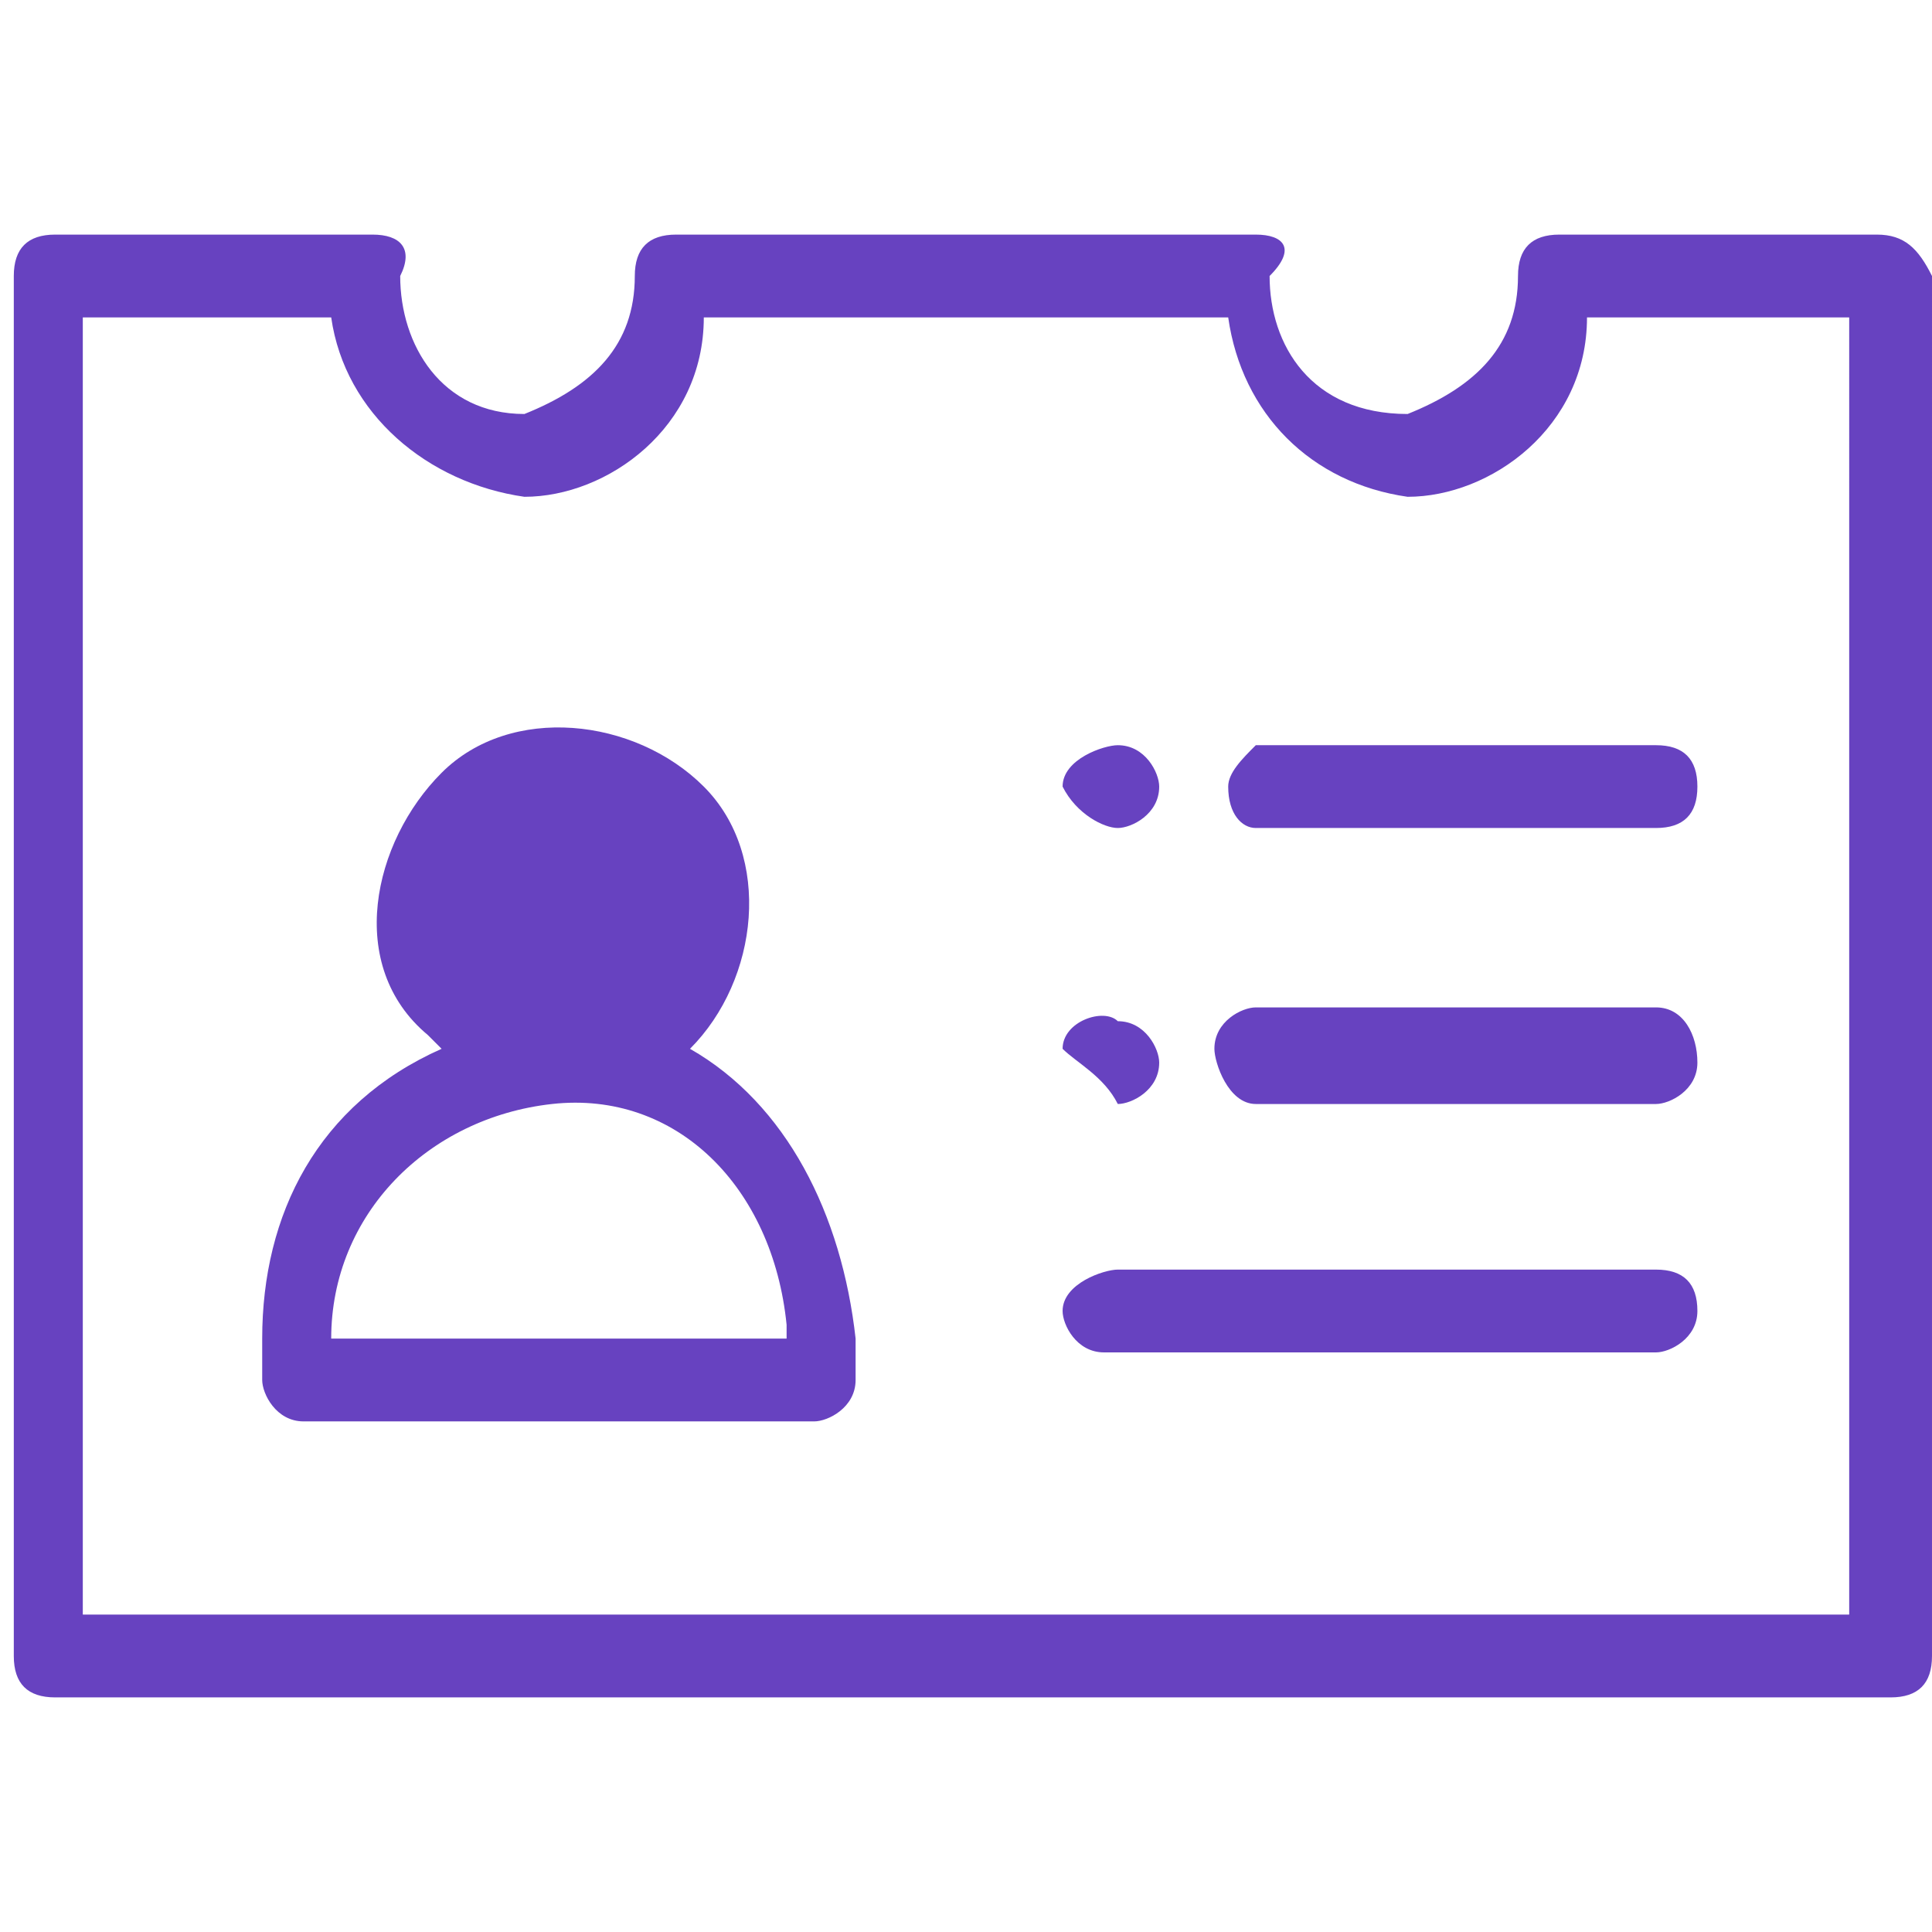 <?xml version="1.0" encoding="utf-8"?>
<!-- Generator: Adobe Illustrator 23.0.1, SVG Export Plug-In . SVG Version: 6.00 Build 0)  -->
<svg version="1.1" id="Layer_1" xmlns="http://www.w3.org/2000/svg" xmlns:xlink="http://www.w3.org/1999/xlink" x="0px" y="0px"
	 viewBox="0 0 14 14" style="enable-background:new 0 0 14 14;" xml:space="preserve">
<style type="text/css">
	.st0{fill:#6742C0;}
</style>
<g id="ic_CommunicationDetails">
	<path id="Path_34" class="st0" d="M8.1,6c0.1,0,0.3-0.1,0.3-0.3c0-0.1-0.1-0.3-0.3-0.3C8,5.4,7.7,5.5,7.7,5.7l0,0
		C7.8,5.9,8,6,8.1,6z"/>
	<path id="Path_35" class="st0" d="M8.1,8c0.1,0,0.3-0.1,0.3-0.3c0-0.1-0.1-0.3-0.3-0.3C8,7.3,7.7,7.4,7.7,7.6l0,0
		C7.8,7.7,8,7.8,8.1,8z"/>
	<path id="Path_36" class="st0" d="M13.6,1.7h-2.3c-0.2,0-0.3,0.1-0.3,0.3c0,0.5-0.3,0.8-0.8,1C9.5,3,9.2,2.5,9.2,2
		c0.2-0.2,0.1-0.3-0.1-0.3H4.9C4.7,1.7,4.6,1.8,4.6,2c0,0.5-0.3,0.8-0.8,1C3.2,3,2.9,2.5,2.9,2c0.1-0.2,0-0.3-0.2-0.3H0.4
		C0.2,1.7,0.1,1.8,0.1,2v10c0,0.2,0.1,0.3,0.3,0.3h13.3c0.2,0,0.3-0.1,0.3-0.3V2C13.9,1.8,13.8,1.7,13.6,1.7z M13.4,11.7H0.6V2.3
		h1.8C2.5,3,3.1,3.5,3.8,3.6c0.6,0,1.3-0.5,1.3-1.3h3.8C9,3,9.5,3.5,10.2,3.6c0.6,0,1.3-0.5,1.3-1.3h1.9V11.7z"/>
	<path id="Path_37" class="st0" d="M5,7.6c0.5-0.5,0.6-1.4,0.1-1.9S3.7,5.1,3.2,5.6S2.5,7,3.1,7.5l0.1,0.1C2.3,8,1.9,8.8,1.9,9.7V10
		c0,0.1,0.1,0.3,0.3,0.3h3.7c0.1,0,0.3-0.1,0.3-0.3V9.7C6.1,8.8,5.7,8,5,7.6z M2.4,9.7C2.4,8.8,3.1,8.1,4,8s1.6,0.6,1.7,1.6v0.1H2.4
		z"/>
	<path id="Path_38" class="st0" d="M12,7.3H9.1C9,7.3,8.8,7.4,8.8,7.6C8.8,7.7,8.9,8,9.1,8H12c0.1,0,0.3-0.1,0.3-0.3
		C12.3,7.5,12.2,7.3,12,7.3L12,7.3z"/>
	<path id="Path_39" class="st0" d="M8.9,5.7C8.9,5.9,9,6,9.1,6H12c0.2,0,0.3-0.1,0.3-0.3S12.2,5.4,12,5.4l0,0H9.1
		C9,5.5,8.9,5.6,8.9,5.7L8.9,5.7z"/>
	<path id="Path_40" class="st0" d="M12,9.2H8.1C8,9.2,7.7,9.3,7.7,9.5c0,0.1,0.1,0.3,0.3,0.3H12c0.1,0,0.3-0.1,0.3-0.3
		C12.3,9.3,12.2,9.2,12,9.2L12,9.2z"/>
</g>
</svg>
